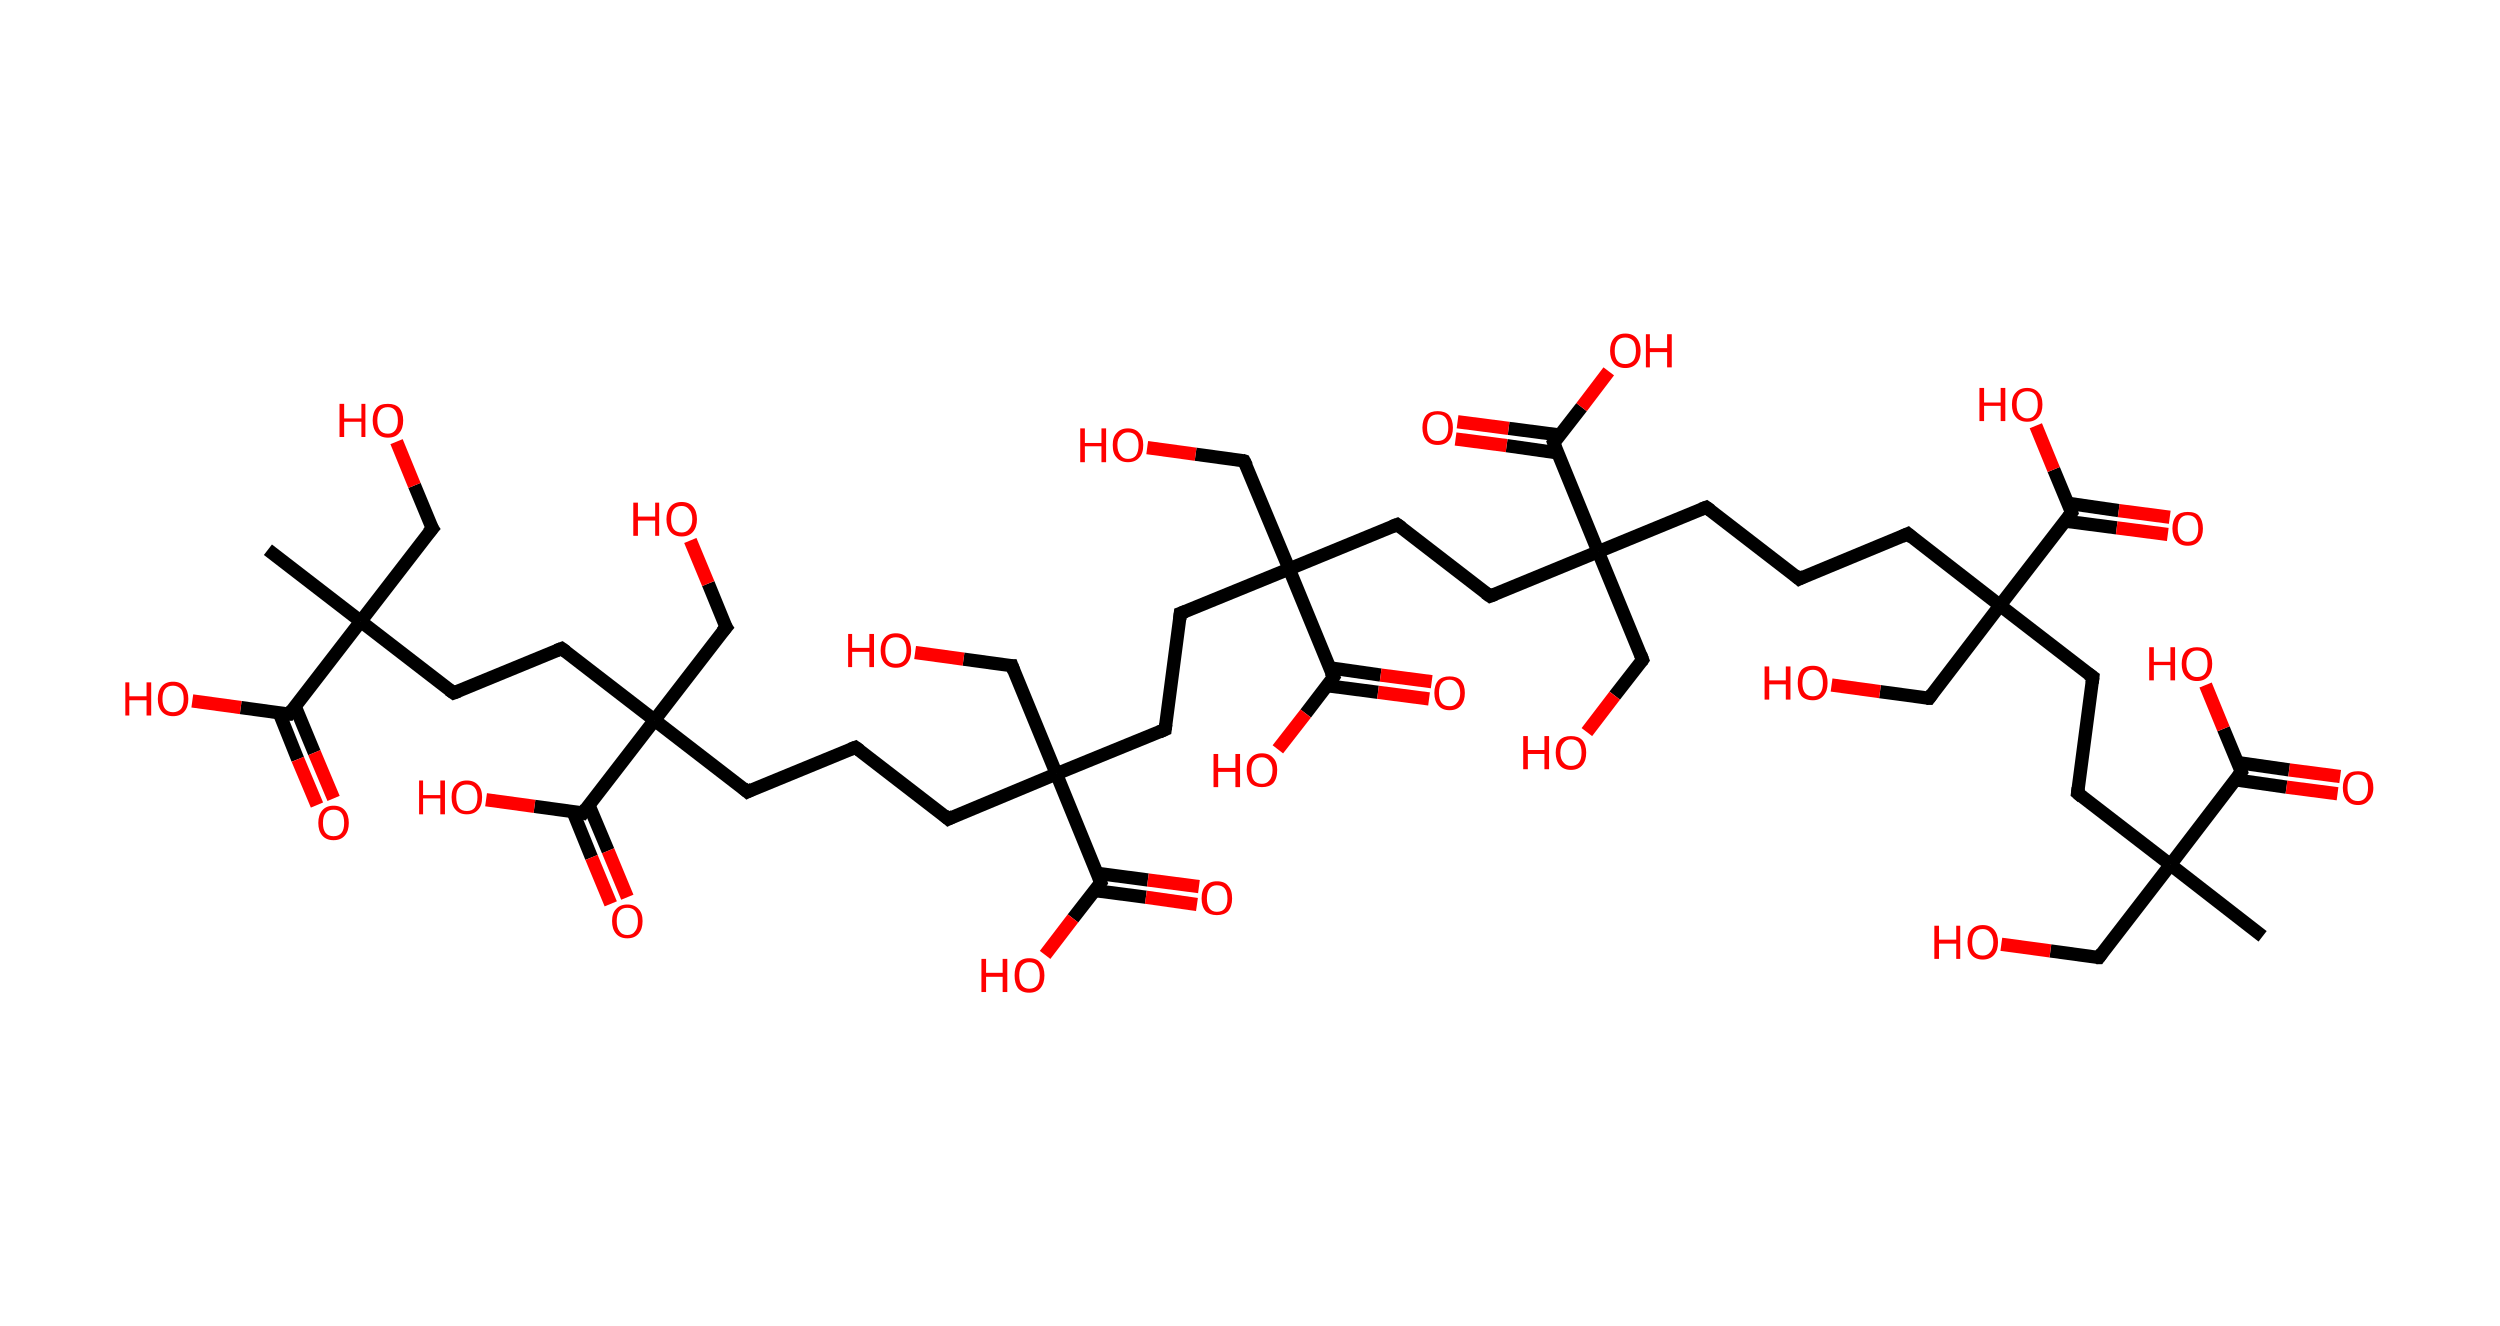 <?xml version='1.0' encoding='ASCII' standalone='yes'?>
<svg xmlns="http://www.w3.org/2000/svg" xmlns:rdkit="http://www.rdkit.org/xml" xmlns:xlink="http://www.w3.org/1999/xlink" version="1.1" baseProfile="full" xml:space="preserve" width="377px" height="200px" viewBox="0 0 377 200">
<!-- END OF HEADER -->
<rect style="opacity:1.0;fill:#FFFFFF;stroke:none" width="377.0" height="200.0" x="0.0" y="0.0"> </rect>
<path class="bond-0 atom-0 atom-1" d="M 341.2,141.2 L 327.3,130.4" style="fill:none;fill-rule:evenodd;stroke:#000000;stroke-width:2.0px;stroke-linecap:butt;stroke-linejoin:miter;stroke-opacity:1"/>
<path class="bond-1 atom-1 atom-2" d="M 327.3,130.4 L 316.5,144.4" style="fill:none;fill-rule:evenodd;stroke:#000000;stroke-width:2.0px;stroke-linecap:butt;stroke-linejoin:miter;stroke-opacity:1"/>
<path class="bond-2 atom-2 atom-3" d="M 316.5,144.4 L 309.2,143.4" style="fill:none;fill-rule:evenodd;stroke:#000000;stroke-width:2.0px;stroke-linecap:butt;stroke-linejoin:miter;stroke-opacity:1"/>
<path class="bond-2 atom-2 atom-3" d="M 309.2,143.4 L 301.8,142.4" style="fill:none;fill-rule:evenodd;stroke:#FF0000;stroke-width:2.0px;stroke-linecap:butt;stroke-linejoin:miter;stroke-opacity:1"/>
<path class="bond-3 atom-1 atom-4" d="M 327.3,130.4 L 313.3,119.6" style="fill:none;fill-rule:evenodd;stroke:#000000;stroke-width:2.0px;stroke-linecap:butt;stroke-linejoin:miter;stroke-opacity:1"/>
<path class="bond-4 atom-4 atom-5" d="M 313.3,119.6 L 315.6,102.1" style="fill:none;fill-rule:evenodd;stroke:#000000;stroke-width:2.0px;stroke-linecap:butt;stroke-linejoin:miter;stroke-opacity:1"/>
<path class="bond-5 atom-5 atom-6" d="M 315.6,102.1 L 301.6,91.3" style="fill:none;fill-rule:evenodd;stroke:#000000;stroke-width:2.0px;stroke-linecap:butt;stroke-linejoin:miter;stroke-opacity:1"/>
<path class="bond-6 atom-6 atom-7" d="M 301.6,91.3 L 290.9,105.3" style="fill:none;fill-rule:evenodd;stroke:#000000;stroke-width:2.0px;stroke-linecap:butt;stroke-linejoin:miter;stroke-opacity:1"/>
<path class="bond-7 atom-7 atom-8" d="M 290.9,105.3 L 283.5,104.3" style="fill:none;fill-rule:evenodd;stroke:#000000;stroke-width:2.0px;stroke-linecap:butt;stroke-linejoin:miter;stroke-opacity:1"/>
<path class="bond-7 atom-7 atom-8" d="M 283.5,104.3 L 276.2,103.3" style="fill:none;fill-rule:evenodd;stroke:#FF0000;stroke-width:2.0px;stroke-linecap:butt;stroke-linejoin:miter;stroke-opacity:1"/>
<path class="bond-8 atom-6 atom-9" d="M 301.6,91.3 L 287.7,80.5" style="fill:none;fill-rule:evenodd;stroke:#000000;stroke-width:2.0px;stroke-linecap:butt;stroke-linejoin:miter;stroke-opacity:1"/>
<path class="bond-9 atom-9 atom-10" d="M 287.7,80.5 L 271.3,87.3" style="fill:none;fill-rule:evenodd;stroke:#000000;stroke-width:2.0px;stroke-linecap:butt;stroke-linejoin:miter;stroke-opacity:1"/>
<path class="bond-10 atom-10 atom-11" d="M 271.3,87.3 L 257.3,76.5" style="fill:none;fill-rule:evenodd;stroke:#000000;stroke-width:2.0px;stroke-linecap:butt;stroke-linejoin:miter;stroke-opacity:1"/>
<path class="bond-11 atom-11 atom-12" d="M 257.3,76.5 L 241.0,83.2" style="fill:none;fill-rule:evenodd;stroke:#000000;stroke-width:2.0px;stroke-linecap:butt;stroke-linejoin:miter;stroke-opacity:1"/>
<path class="bond-12 atom-12 atom-13" d="M 241.0,83.2 L 247.7,99.5" style="fill:none;fill-rule:evenodd;stroke:#000000;stroke-width:2.0px;stroke-linecap:butt;stroke-linejoin:miter;stroke-opacity:1"/>
<path class="bond-13 atom-13 atom-14" d="M 247.7,99.5 L 243.5,104.9" style="fill:none;fill-rule:evenodd;stroke:#000000;stroke-width:2.0px;stroke-linecap:butt;stroke-linejoin:miter;stroke-opacity:1"/>
<path class="bond-13 atom-13 atom-14" d="M 243.5,104.9 L 239.3,110.4" style="fill:none;fill-rule:evenodd;stroke:#FF0000;stroke-width:2.0px;stroke-linecap:butt;stroke-linejoin:miter;stroke-opacity:1"/>
<path class="bond-14 atom-12 atom-15" d="M 241.0,83.2 L 224.7,89.9" style="fill:none;fill-rule:evenodd;stroke:#000000;stroke-width:2.0px;stroke-linecap:butt;stroke-linejoin:miter;stroke-opacity:1"/>
<path class="bond-15 atom-15 atom-16" d="M 224.7,89.9 L 210.7,79.1" style="fill:none;fill-rule:evenodd;stroke:#000000;stroke-width:2.0px;stroke-linecap:butt;stroke-linejoin:miter;stroke-opacity:1"/>
<path class="bond-16 atom-16 atom-17" d="M 210.7,79.1 L 194.4,85.8" style="fill:none;fill-rule:evenodd;stroke:#000000;stroke-width:2.0px;stroke-linecap:butt;stroke-linejoin:miter;stroke-opacity:1"/>
<path class="bond-17 atom-17 atom-18" d="M 194.4,85.8 L 187.6,69.5" style="fill:none;fill-rule:evenodd;stroke:#000000;stroke-width:2.0px;stroke-linecap:butt;stroke-linejoin:miter;stroke-opacity:1"/>
<path class="bond-18 atom-18 atom-19" d="M 187.6,69.5 L 180.3,68.5" style="fill:none;fill-rule:evenodd;stroke:#000000;stroke-width:2.0px;stroke-linecap:butt;stroke-linejoin:miter;stroke-opacity:1"/>
<path class="bond-18 atom-18 atom-19" d="M 180.3,68.5 L 173.0,67.5" style="fill:none;fill-rule:evenodd;stroke:#FF0000;stroke-width:2.0px;stroke-linecap:butt;stroke-linejoin:miter;stroke-opacity:1"/>
<path class="bond-19 atom-17 atom-20" d="M 194.4,85.8 L 178.0,92.5" style="fill:none;fill-rule:evenodd;stroke:#000000;stroke-width:2.0px;stroke-linecap:butt;stroke-linejoin:miter;stroke-opacity:1"/>
<path class="bond-20 atom-20 atom-21" d="M 178.0,92.5 L 175.7,110.0" style="fill:none;fill-rule:evenodd;stroke:#000000;stroke-width:2.0px;stroke-linecap:butt;stroke-linejoin:miter;stroke-opacity:1"/>
<path class="bond-21 atom-21 atom-22" d="M 175.7,110.0 L 159.3,116.7" style="fill:none;fill-rule:evenodd;stroke:#000000;stroke-width:2.0px;stroke-linecap:butt;stroke-linejoin:miter;stroke-opacity:1"/>
<path class="bond-22 atom-22 atom-23" d="M 159.3,116.7 L 152.6,100.4" style="fill:none;fill-rule:evenodd;stroke:#000000;stroke-width:2.0px;stroke-linecap:butt;stroke-linejoin:miter;stroke-opacity:1"/>
<path class="bond-23 atom-23 atom-24" d="M 152.6,100.4 L 145.3,99.4" style="fill:none;fill-rule:evenodd;stroke:#000000;stroke-width:2.0px;stroke-linecap:butt;stroke-linejoin:miter;stroke-opacity:1"/>
<path class="bond-23 atom-23 atom-24" d="M 145.3,99.4 L 138.0,98.4" style="fill:none;fill-rule:evenodd;stroke:#FF0000;stroke-width:2.0px;stroke-linecap:butt;stroke-linejoin:miter;stroke-opacity:1"/>
<path class="bond-24 atom-22 atom-25" d="M 159.3,116.7 L 143.0,123.5" style="fill:none;fill-rule:evenodd;stroke:#000000;stroke-width:2.0px;stroke-linecap:butt;stroke-linejoin:miter;stroke-opacity:1"/>
<path class="bond-25 atom-25 atom-26" d="M 143.0,123.5 L 129.0,112.7" style="fill:none;fill-rule:evenodd;stroke:#000000;stroke-width:2.0px;stroke-linecap:butt;stroke-linejoin:miter;stroke-opacity:1"/>
<path class="bond-26 atom-26 atom-27" d="M 129.0,112.7 L 112.7,119.4" style="fill:none;fill-rule:evenodd;stroke:#000000;stroke-width:2.0px;stroke-linecap:butt;stroke-linejoin:miter;stroke-opacity:1"/>
<path class="bond-27 atom-27 atom-28" d="M 112.7,119.4 L 98.7,108.6" style="fill:none;fill-rule:evenodd;stroke:#000000;stroke-width:2.0px;stroke-linecap:butt;stroke-linejoin:miter;stroke-opacity:1"/>
<path class="bond-28 atom-28 atom-29" d="M 98.7,108.6 L 109.5,94.6" style="fill:none;fill-rule:evenodd;stroke:#000000;stroke-width:2.0px;stroke-linecap:butt;stroke-linejoin:miter;stroke-opacity:1"/>
<path class="bond-29 atom-29 atom-30" d="M 109.5,94.6 L 106.8,88.0" style="fill:none;fill-rule:evenodd;stroke:#000000;stroke-width:2.0px;stroke-linecap:butt;stroke-linejoin:miter;stroke-opacity:1"/>
<path class="bond-29 atom-29 atom-30" d="M 106.8,88.0 L 104.1,81.5" style="fill:none;fill-rule:evenodd;stroke:#FF0000;stroke-width:2.0px;stroke-linecap:butt;stroke-linejoin:miter;stroke-opacity:1"/>
<path class="bond-30 atom-28 atom-31" d="M 98.7,108.6 L 84.7,97.8" style="fill:none;fill-rule:evenodd;stroke:#000000;stroke-width:2.0px;stroke-linecap:butt;stroke-linejoin:miter;stroke-opacity:1"/>
<path class="bond-31 atom-31 atom-32" d="M 84.7,97.8 L 68.4,104.5" style="fill:none;fill-rule:evenodd;stroke:#000000;stroke-width:2.0px;stroke-linecap:butt;stroke-linejoin:miter;stroke-opacity:1"/>
<path class="bond-32 atom-32 atom-33" d="M 68.4,104.5 L 54.4,93.7" style="fill:none;fill-rule:evenodd;stroke:#000000;stroke-width:2.0px;stroke-linecap:butt;stroke-linejoin:miter;stroke-opacity:1"/>
<path class="bond-33 atom-33 atom-34" d="M 54.4,93.7 L 40.4,82.9" style="fill:none;fill-rule:evenodd;stroke:#000000;stroke-width:2.0px;stroke-linecap:butt;stroke-linejoin:miter;stroke-opacity:1"/>
<path class="bond-34 atom-33 atom-35" d="M 54.4,93.7 L 65.2,79.7" style="fill:none;fill-rule:evenodd;stroke:#000000;stroke-width:2.0px;stroke-linecap:butt;stroke-linejoin:miter;stroke-opacity:1"/>
<path class="bond-35 atom-35 atom-36" d="M 65.2,79.7 L 62.5,73.2" style="fill:none;fill-rule:evenodd;stroke:#000000;stroke-width:2.0px;stroke-linecap:butt;stroke-linejoin:miter;stroke-opacity:1"/>
<path class="bond-35 atom-35 atom-36" d="M 62.5,73.2 L 59.8,66.6" style="fill:none;fill-rule:evenodd;stroke:#FF0000;stroke-width:2.0px;stroke-linecap:butt;stroke-linejoin:miter;stroke-opacity:1"/>
<path class="bond-36 atom-33 atom-37" d="M 54.4,93.7 L 43.6,107.7" style="fill:none;fill-rule:evenodd;stroke:#000000;stroke-width:2.0px;stroke-linecap:butt;stroke-linejoin:miter;stroke-opacity:1"/>
<path class="bond-37 atom-37 atom-38" d="M 42.1,107.5 L 44.9,114.5" style="fill:none;fill-rule:evenodd;stroke:#000000;stroke-width:2.0px;stroke-linecap:butt;stroke-linejoin:miter;stroke-opacity:1"/>
<path class="bond-37 atom-37 atom-38" d="M 44.9,114.5 L 47.8,121.4" style="fill:none;fill-rule:evenodd;stroke:#FF0000;stroke-width:2.0px;stroke-linecap:butt;stroke-linejoin:miter;stroke-opacity:1"/>
<path class="bond-37 atom-37 atom-38" d="M 44.5,106.5 L 47.4,113.5" style="fill:none;fill-rule:evenodd;stroke:#000000;stroke-width:2.0px;stroke-linecap:butt;stroke-linejoin:miter;stroke-opacity:1"/>
<path class="bond-37 atom-37 atom-38" d="M 47.4,113.5 L 50.3,120.4" style="fill:none;fill-rule:evenodd;stroke:#FF0000;stroke-width:2.0px;stroke-linecap:butt;stroke-linejoin:miter;stroke-opacity:1"/>
<path class="bond-38 atom-37 atom-39" d="M 43.6,107.7 L 36.3,106.7" style="fill:none;fill-rule:evenodd;stroke:#000000;stroke-width:2.0px;stroke-linecap:butt;stroke-linejoin:miter;stroke-opacity:1"/>
<path class="bond-38 atom-37 atom-39" d="M 36.3,106.7 L 29.0,105.7" style="fill:none;fill-rule:evenodd;stroke:#FF0000;stroke-width:2.0px;stroke-linecap:butt;stroke-linejoin:miter;stroke-opacity:1"/>
<path class="bond-39 atom-28 atom-40" d="M 98.7,108.6 L 87.9,122.6" style="fill:none;fill-rule:evenodd;stroke:#000000;stroke-width:2.0px;stroke-linecap:butt;stroke-linejoin:miter;stroke-opacity:1"/>
<path class="bond-40 atom-40 atom-41" d="M 86.4,122.4 L 89.2,129.3" style="fill:none;fill-rule:evenodd;stroke:#000000;stroke-width:2.0px;stroke-linecap:butt;stroke-linejoin:miter;stroke-opacity:1"/>
<path class="bond-40 atom-40 atom-41" d="M 89.2,129.3 L 92.1,136.3" style="fill:none;fill-rule:evenodd;stroke:#FF0000;stroke-width:2.0px;stroke-linecap:butt;stroke-linejoin:miter;stroke-opacity:1"/>
<path class="bond-40 atom-40 atom-41" d="M 88.8,121.4 L 91.7,128.3" style="fill:none;fill-rule:evenodd;stroke:#000000;stroke-width:2.0px;stroke-linecap:butt;stroke-linejoin:miter;stroke-opacity:1"/>
<path class="bond-40 atom-40 atom-41" d="M 91.7,128.3 L 94.6,135.3" style="fill:none;fill-rule:evenodd;stroke:#FF0000;stroke-width:2.0px;stroke-linecap:butt;stroke-linejoin:miter;stroke-opacity:1"/>
<path class="bond-41 atom-40 atom-42" d="M 87.9,122.6 L 80.6,121.6" style="fill:none;fill-rule:evenodd;stroke:#000000;stroke-width:2.0px;stroke-linecap:butt;stroke-linejoin:miter;stroke-opacity:1"/>
<path class="bond-41 atom-40 atom-42" d="M 80.6,121.6 L 73.3,120.6" style="fill:none;fill-rule:evenodd;stroke:#FF0000;stroke-width:2.0px;stroke-linecap:butt;stroke-linejoin:miter;stroke-opacity:1"/>
<path class="bond-42 atom-22 atom-43" d="M 159.3,116.7 L 166.0,133.1" style="fill:none;fill-rule:evenodd;stroke:#000000;stroke-width:2.0px;stroke-linecap:butt;stroke-linejoin:miter;stroke-opacity:1"/>
<path class="bond-43 atom-43 atom-44" d="M 165.1,134.3 L 172.8,135.3" style="fill:none;fill-rule:evenodd;stroke:#000000;stroke-width:2.0px;stroke-linecap:butt;stroke-linejoin:miter;stroke-opacity:1"/>
<path class="bond-43 atom-43 atom-44" d="M 172.8,135.3 L 180.5,136.4" style="fill:none;fill-rule:evenodd;stroke:#FF0000;stroke-width:2.0px;stroke-linecap:butt;stroke-linejoin:miter;stroke-opacity:1"/>
<path class="bond-43 atom-43 atom-44" d="M 165.5,131.7 L 173.1,132.7" style="fill:none;fill-rule:evenodd;stroke:#000000;stroke-width:2.0px;stroke-linecap:butt;stroke-linejoin:miter;stroke-opacity:1"/>
<path class="bond-43 atom-43 atom-44" d="M 173.1,132.7 L 180.8,133.7" style="fill:none;fill-rule:evenodd;stroke:#FF0000;stroke-width:2.0px;stroke-linecap:butt;stroke-linejoin:miter;stroke-opacity:1"/>
<path class="bond-44 atom-43 atom-45" d="M 166.0,133.1 L 161.8,138.5" style="fill:none;fill-rule:evenodd;stroke:#000000;stroke-width:2.0px;stroke-linecap:butt;stroke-linejoin:miter;stroke-opacity:1"/>
<path class="bond-44 atom-43 atom-45" d="M 161.8,138.5 L 157.6,144.0" style="fill:none;fill-rule:evenodd;stroke:#FF0000;stroke-width:2.0px;stroke-linecap:butt;stroke-linejoin:miter;stroke-opacity:1"/>
<path class="bond-45 atom-17 atom-46" d="M 194.4,85.8 L 201.1,102.1" style="fill:none;fill-rule:evenodd;stroke:#000000;stroke-width:2.0px;stroke-linecap:butt;stroke-linejoin:miter;stroke-opacity:1"/>
<path class="bond-46 atom-46 atom-47" d="M 200.1,103.4 L 207.8,104.4" style="fill:none;fill-rule:evenodd;stroke:#000000;stroke-width:2.0px;stroke-linecap:butt;stroke-linejoin:miter;stroke-opacity:1"/>
<path class="bond-46 atom-46 atom-47" d="M 207.8,104.4 L 215.5,105.4" style="fill:none;fill-rule:evenodd;stroke:#FF0000;stroke-width:2.0px;stroke-linecap:butt;stroke-linejoin:miter;stroke-opacity:1"/>
<path class="bond-46 atom-46 atom-47" d="M 200.5,100.7 L 208.2,101.8" style="fill:none;fill-rule:evenodd;stroke:#000000;stroke-width:2.0px;stroke-linecap:butt;stroke-linejoin:miter;stroke-opacity:1"/>
<path class="bond-46 atom-46 atom-47" d="M 208.2,101.8 L 215.9,102.8" style="fill:none;fill-rule:evenodd;stroke:#FF0000;stroke-width:2.0px;stroke-linecap:butt;stroke-linejoin:miter;stroke-opacity:1"/>
<path class="bond-47 atom-46 atom-48" d="M 201.1,102.1 L 196.9,107.6" style="fill:none;fill-rule:evenodd;stroke:#000000;stroke-width:2.0px;stroke-linecap:butt;stroke-linejoin:miter;stroke-opacity:1"/>
<path class="bond-47 atom-46 atom-48" d="M 196.9,107.6 L 192.7,113.0" style="fill:none;fill-rule:evenodd;stroke:#FF0000;stroke-width:2.0px;stroke-linecap:butt;stroke-linejoin:miter;stroke-opacity:1"/>
<path class="bond-48 atom-12 atom-49" d="M 241.0,83.2 L 234.3,66.8" style="fill:none;fill-rule:evenodd;stroke:#000000;stroke-width:2.0px;stroke-linecap:butt;stroke-linejoin:miter;stroke-opacity:1"/>
<path class="bond-49 atom-49 atom-50" d="M 235.2,65.6 L 227.5,64.6" style="fill:none;fill-rule:evenodd;stroke:#000000;stroke-width:2.0px;stroke-linecap:butt;stroke-linejoin:miter;stroke-opacity:1"/>
<path class="bond-49 atom-49 atom-50" d="M 227.5,64.6 L 219.8,63.6" style="fill:none;fill-rule:evenodd;stroke:#FF0000;stroke-width:2.0px;stroke-linecap:butt;stroke-linejoin:miter;stroke-opacity:1"/>
<path class="bond-49 atom-49 atom-50" d="M 234.9,68.3 L 227.2,67.2" style="fill:none;fill-rule:evenodd;stroke:#000000;stroke-width:2.0px;stroke-linecap:butt;stroke-linejoin:miter;stroke-opacity:1"/>
<path class="bond-49 atom-49 atom-50" d="M 227.2,67.2 L 219.5,66.2" style="fill:none;fill-rule:evenodd;stroke:#FF0000;stroke-width:2.0px;stroke-linecap:butt;stroke-linejoin:miter;stroke-opacity:1"/>
<path class="bond-50 atom-49 atom-51" d="M 234.3,66.8 L 238.5,61.4" style="fill:none;fill-rule:evenodd;stroke:#000000;stroke-width:2.0px;stroke-linecap:butt;stroke-linejoin:miter;stroke-opacity:1"/>
<path class="bond-50 atom-49 atom-51" d="M 238.5,61.4 L 242.6,56.0" style="fill:none;fill-rule:evenodd;stroke:#FF0000;stroke-width:2.0px;stroke-linecap:butt;stroke-linejoin:miter;stroke-opacity:1"/>
<path class="bond-51 atom-6 atom-52" d="M 301.6,91.3 L 312.4,77.3" style="fill:none;fill-rule:evenodd;stroke:#000000;stroke-width:2.0px;stroke-linecap:butt;stroke-linejoin:miter;stroke-opacity:1"/>
<path class="bond-52 atom-52 atom-53" d="M 311.5,78.6 L 319.2,79.6" style="fill:none;fill-rule:evenodd;stroke:#000000;stroke-width:2.0px;stroke-linecap:butt;stroke-linejoin:miter;stroke-opacity:1"/>
<path class="bond-52 atom-52 atom-53" d="M 319.2,79.6 L 326.9,80.6" style="fill:none;fill-rule:evenodd;stroke:#FF0000;stroke-width:2.0px;stroke-linecap:butt;stroke-linejoin:miter;stroke-opacity:1"/>
<path class="bond-52 atom-52 atom-53" d="M 311.9,75.9 L 319.5,77.0" style="fill:none;fill-rule:evenodd;stroke:#000000;stroke-width:2.0px;stroke-linecap:butt;stroke-linejoin:miter;stroke-opacity:1"/>
<path class="bond-52 atom-52 atom-53" d="M 319.5,77.0 L 327.2,78.0" style="fill:none;fill-rule:evenodd;stroke:#FF0000;stroke-width:2.0px;stroke-linecap:butt;stroke-linejoin:miter;stroke-opacity:1"/>
<path class="bond-53 atom-52 atom-54" d="M 312.4,77.3 L 309.7,70.8" style="fill:none;fill-rule:evenodd;stroke:#000000;stroke-width:2.0px;stroke-linecap:butt;stroke-linejoin:miter;stroke-opacity:1"/>
<path class="bond-53 atom-52 atom-54" d="M 309.7,70.8 L 307.0,64.2" style="fill:none;fill-rule:evenodd;stroke:#FF0000;stroke-width:2.0px;stroke-linecap:butt;stroke-linejoin:miter;stroke-opacity:1"/>
<path class="bond-54 atom-1 atom-55" d="M 327.3,130.4 L 338.0,116.4" style="fill:none;fill-rule:evenodd;stroke:#000000;stroke-width:2.0px;stroke-linecap:butt;stroke-linejoin:miter;stroke-opacity:1"/>
<path class="bond-55 atom-55 atom-56" d="M 337.1,117.6 L 344.8,118.7" style="fill:none;fill-rule:evenodd;stroke:#000000;stroke-width:2.0px;stroke-linecap:butt;stroke-linejoin:miter;stroke-opacity:1"/>
<path class="bond-55 atom-55 atom-56" d="M 344.8,118.7 L 352.5,119.7" style="fill:none;fill-rule:evenodd;stroke:#FF0000;stroke-width:2.0px;stroke-linecap:butt;stroke-linejoin:miter;stroke-opacity:1"/>
<path class="bond-55 atom-55 atom-56" d="M 337.5,115.0 L 345.2,116.1" style="fill:none;fill-rule:evenodd;stroke:#000000;stroke-width:2.0px;stroke-linecap:butt;stroke-linejoin:miter;stroke-opacity:1"/>
<path class="bond-55 atom-55 atom-56" d="M 345.2,116.1 L 352.9,117.1" style="fill:none;fill-rule:evenodd;stroke:#FF0000;stroke-width:2.0px;stroke-linecap:butt;stroke-linejoin:miter;stroke-opacity:1"/>
<path class="bond-56 atom-55 atom-57" d="M 338.0,116.4 L 335.3,109.9" style="fill:none;fill-rule:evenodd;stroke:#000000;stroke-width:2.0px;stroke-linecap:butt;stroke-linejoin:miter;stroke-opacity:1"/>
<path class="bond-56 atom-55 atom-57" d="M 335.3,109.9 L 332.6,103.3" style="fill:none;fill-rule:evenodd;stroke:#FF0000;stroke-width:2.0px;stroke-linecap:butt;stroke-linejoin:miter;stroke-opacity:1"/>
<path d="M 317.0,143.7 L 316.5,144.4 L 316.1,144.4" style="fill:none;stroke:#000000;stroke-width:2.0px;stroke-linecap:butt;stroke-linejoin:miter;stroke-opacity:1;"/>
<path d="M 314.0,120.2 L 313.3,119.6 L 313.4,118.8" style="fill:none;stroke:#000000;stroke-width:2.0px;stroke-linecap:butt;stroke-linejoin:miter;stroke-opacity:1;"/>
<path d="M 315.5,103.0 L 315.6,102.1 L 314.9,101.6" style="fill:none;stroke:#000000;stroke-width:2.0px;stroke-linecap:butt;stroke-linejoin:miter;stroke-opacity:1;"/>
<path d="M 291.4,104.6 L 290.9,105.3 L 290.5,105.3" style="fill:none;stroke:#000000;stroke-width:2.0px;stroke-linecap:butt;stroke-linejoin:miter;stroke-opacity:1;"/>
<path d="M 288.4,81.1 L 287.7,80.5 L 286.8,80.9" style="fill:none;stroke:#000000;stroke-width:2.0px;stroke-linecap:butt;stroke-linejoin:miter;stroke-opacity:1;"/>
<path d="M 272.1,86.9 L 271.3,87.3 L 270.6,86.7" style="fill:none;stroke:#000000;stroke-width:2.0px;stroke-linecap:butt;stroke-linejoin:miter;stroke-opacity:1;"/>
<path d="M 258.0,77.0 L 257.3,76.5 L 256.5,76.8" style="fill:none;stroke:#000000;stroke-width:2.0px;stroke-linecap:butt;stroke-linejoin:miter;stroke-opacity:1;"/>
<path d="M 247.4,98.7 L 247.7,99.5 L 247.5,99.8" style="fill:none;stroke:#000000;stroke-width:2.0px;stroke-linecap:butt;stroke-linejoin:miter;stroke-opacity:1;"/>
<path d="M 225.5,89.6 L 224.7,89.9 L 224.0,89.4" style="fill:none;stroke:#000000;stroke-width:2.0px;stroke-linecap:butt;stroke-linejoin:miter;stroke-opacity:1;"/>
<path d="M 211.4,79.6 L 210.7,79.1 L 209.9,79.4" style="fill:none;stroke:#000000;stroke-width:2.0px;stroke-linecap:butt;stroke-linejoin:miter;stroke-opacity:1;"/>
<path d="M 188.0,70.3 L 187.6,69.5 L 187.3,69.4" style="fill:none;stroke:#000000;stroke-width:2.0px;stroke-linecap:butt;stroke-linejoin:miter;stroke-opacity:1;"/>
<path d="M 178.8,92.2 L 178.0,92.5 L 177.9,93.4" style="fill:none;stroke:#000000;stroke-width:2.0px;stroke-linecap:butt;stroke-linejoin:miter;stroke-opacity:1;"/>
<path d="M 175.8,109.2 L 175.7,110.0 L 174.8,110.4" style="fill:none;stroke:#000000;stroke-width:2.0px;stroke-linecap:butt;stroke-linejoin:miter;stroke-opacity:1;"/>
<path d="M 152.9,101.2 L 152.6,100.4 L 152.2,100.4" style="fill:none;stroke:#000000;stroke-width:2.0px;stroke-linecap:butt;stroke-linejoin:miter;stroke-opacity:1;"/>
<path d="M 143.8,123.1 L 143.0,123.5 L 142.3,122.9" style="fill:none;stroke:#000000;stroke-width:2.0px;stroke-linecap:butt;stroke-linejoin:miter;stroke-opacity:1;"/>
<path d="M 129.7,113.2 L 129.0,112.7 L 128.2,113.0" style="fill:none;stroke:#000000;stroke-width:2.0px;stroke-linecap:butt;stroke-linejoin:miter;stroke-opacity:1;"/>
<path d="M 113.5,119.0 L 112.7,119.4 L 112.0,118.8" style="fill:none;stroke:#000000;stroke-width:2.0px;stroke-linecap:butt;stroke-linejoin:miter;stroke-opacity:1;"/>
<path d="M 108.9,95.3 L 109.5,94.6 L 109.3,94.3" style="fill:none;stroke:#000000;stroke-width:2.0px;stroke-linecap:butt;stroke-linejoin:miter;stroke-opacity:1;"/>
<path d="M 85.4,98.3 L 84.7,97.8 L 83.9,98.1" style="fill:none;stroke:#000000;stroke-width:2.0px;stroke-linecap:butt;stroke-linejoin:miter;stroke-opacity:1;"/>
<path d="M 69.2,104.2 L 68.4,104.5 L 67.7,104.0" style="fill:none;stroke:#000000;stroke-width:2.0px;stroke-linecap:butt;stroke-linejoin:miter;stroke-opacity:1;"/>
<path d="M 64.6,80.4 L 65.2,79.7 L 65.0,79.4" style="fill:none;stroke:#000000;stroke-width:2.0px;stroke-linecap:butt;stroke-linejoin:miter;stroke-opacity:1;"/>
<path d="M 44.1,107.0 L 43.6,107.7 L 43.2,107.7" style="fill:none;stroke:#000000;stroke-width:2.0px;stroke-linecap:butt;stroke-linejoin:miter;stroke-opacity:1;"/>
<path d="M 88.4,121.9 L 87.9,122.6 L 87.5,122.5" style="fill:none;stroke:#000000;stroke-width:2.0px;stroke-linecap:butt;stroke-linejoin:miter;stroke-opacity:1;"/>
<path d="M 165.7,132.3 L 166.0,133.1 L 165.8,133.4" style="fill:none;stroke:#000000;stroke-width:2.0px;stroke-linecap:butt;stroke-linejoin:miter;stroke-opacity:1;"/>
<path d="M 200.7,101.3 L 201.1,102.1 L 200.9,102.4" style="fill:none;stroke:#000000;stroke-width:2.0px;stroke-linecap:butt;stroke-linejoin:miter;stroke-opacity:1;"/>
<path d="M 234.6,67.7 L 234.3,66.8 L 234.5,66.6" style="fill:none;stroke:#000000;stroke-width:2.0px;stroke-linecap:butt;stroke-linejoin:miter;stroke-opacity:1;"/>
<path d="M 311.9,78.0 L 312.4,77.3 L 312.3,77.0" style="fill:none;stroke:#000000;stroke-width:2.0px;stroke-linecap:butt;stroke-linejoin:miter;stroke-opacity:1;"/>
<path d="M 337.5,117.1 L 338.0,116.4 L 337.9,116.1" style="fill:none;stroke:#000000;stroke-width:2.0px;stroke-linecap:butt;stroke-linejoin:miter;stroke-opacity:1;"/>
<path class="atom-3" d="M 291.7 139.6 L 292.4 139.6 L 292.4 141.7 L 295.0 141.7 L 295.0 139.6 L 295.6 139.6 L 295.6 144.6 L 295.0 144.6 L 295.0 142.3 L 292.4 142.3 L 292.4 144.6 L 291.7 144.6 L 291.7 139.6 " fill="#FF0000"/>
<path class="atom-3" d="M 296.7 142.1 Q 296.7 140.9, 297.3 140.2 Q 297.9 139.5, 299.0 139.5 Q 300.1 139.5, 300.7 140.2 Q 301.3 140.9, 301.3 142.1 Q 301.3 143.3, 300.7 144.0 Q 300.1 144.7, 299.0 144.7 Q 297.9 144.7, 297.3 144.0 Q 296.7 143.3, 296.7 142.1 M 299.0 144.1 Q 299.7 144.1, 300.1 143.6 Q 300.6 143.1, 300.6 142.1 Q 300.6 141.1, 300.1 140.6 Q 299.7 140.1, 299.0 140.1 Q 298.2 140.1, 297.8 140.6 Q 297.4 141.1, 297.4 142.1 Q 297.4 143.1, 297.8 143.6 Q 298.2 144.1, 299.0 144.1 " fill="#FF0000"/>
<path class="atom-8" d="M 266.1 100.5 L 266.8 100.5 L 266.8 102.6 L 269.3 102.6 L 269.3 100.5 L 270.0 100.5 L 270.0 105.5 L 269.3 105.5 L 269.3 103.2 L 266.8 103.2 L 266.8 105.5 L 266.1 105.5 L 266.1 100.5 " fill="#FF0000"/>
<path class="atom-8" d="M 271.1 103.0 Q 271.1 101.8, 271.6 101.1 Q 272.2 100.4, 273.4 100.4 Q 274.5 100.4, 275.1 101.1 Q 275.6 101.8, 275.6 103.0 Q 275.6 104.2, 275.0 104.9 Q 274.4 105.6, 273.4 105.6 Q 272.2 105.6, 271.6 104.9 Q 271.1 104.2, 271.1 103.0 M 273.4 105.0 Q 274.1 105.0, 274.5 104.5 Q 274.9 104.0, 274.9 103.0 Q 274.9 102.0, 274.5 101.5 Q 274.1 101.0, 273.4 101.0 Q 272.6 101.0, 272.2 101.5 Q 271.8 102.0, 271.8 103.0 Q 271.8 104.0, 272.2 104.5 Q 272.6 105.0, 273.4 105.0 " fill="#FF0000"/>
<path class="atom-14" d="M 229.7 111.0 L 230.4 111.0 L 230.4 113.1 L 232.9 113.1 L 232.9 111.0 L 233.6 111.0 L 233.6 116.0 L 232.9 116.0 L 232.9 113.7 L 230.4 113.7 L 230.4 116.0 L 229.7 116.0 L 229.7 111.0 " fill="#FF0000"/>
<path class="atom-14" d="M 234.6 113.5 Q 234.6 112.3, 235.2 111.6 Q 235.8 111.0, 236.9 111.0 Q 238.0 111.0, 238.6 111.6 Q 239.2 112.3, 239.2 113.5 Q 239.2 114.7, 238.6 115.4 Q 238.0 116.1, 236.9 116.1 Q 235.8 116.1, 235.2 115.4 Q 234.6 114.7, 234.6 113.5 M 236.9 115.5 Q 237.7 115.5, 238.1 115.0 Q 238.5 114.5, 238.5 113.5 Q 238.5 112.5, 238.1 112.0 Q 237.7 111.5, 236.9 111.5 Q 236.2 111.5, 235.8 112.0 Q 235.3 112.5, 235.3 113.5 Q 235.3 114.5, 235.8 115.0 Q 236.2 115.5, 236.9 115.5 " fill="#FF0000"/>
<path class="atom-19" d="M 162.9 64.6 L 163.6 64.6 L 163.6 66.8 L 166.1 66.8 L 166.1 64.6 L 166.8 64.6 L 166.8 69.7 L 166.1 69.7 L 166.1 67.3 L 163.6 67.3 L 163.6 69.7 L 162.9 69.7 L 162.9 64.6 " fill="#FF0000"/>
<path class="atom-19" d="M 167.8 67.1 Q 167.8 65.9, 168.4 65.3 Q 169.0 64.6, 170.1 64.6 Q 171.2 64.6, 171.8 65.3 Q 172.4 65.9, 172.4 67.1 Q 172.4 68.4, 171.8 69.0 Q 171.2 69.7, 170.1 69.7 Q 169.0 69.7, 168.4 69.0 Q 167.8 68.4, 167.8 67.1 M 170.1 69.2 Q 170.9 69.2, 171.3 68.7 Q 171.7 68.1, 171.7 67.1 Q 171.7 66.2, 171.3 65.7 Q 170.9 65.2, 170.1 65.2 Q 169.4 65.2, 169.0 65.7 Q 168.5 66.1, 168.5 67.1 Q 168.5 68.1, 169.0 68.7 Q 169.4 69.2, 170.1 69.2 " fill="#FF0000"/>
<path class="atom-24" d="M 127.9 95.6 L 128.5 95.6 L 128.5 97.7 L 131.1 97.7 L 131.1 95.6 L 131.8 95.6 L 131.8 100.6 L 131.1 100.6 L 131.1 98.3 L 128.5 98.3 L 128.5 100.6 L 127.9 100.6 L 127.9 95.6 " fill="#FF0000"/>
<path class="atom-24" d="M 132.8 98.1 Q 132.8 96.9, 133.4 96.2 Q 134.0 95.5, 135.1 95.5 Q 136.2 95.5, 136.8 96.2 Q 137.4 96.9, 137.4 98.1 Q 137.4 99.3, 136.8 100.0 Q 136.2 100.7, 135.1 100.7 Q 134.0 100.7, 133.4 100.0 Q 132.8 99.3, 132.8 98.1 M 135.1 100.1 Q 135.9 100.1, 136.3 99.6 Q 136.7 99.1, 136.7 98.1 Q 136.7 97.1, 136.3 96.6 Q 135.9 96.1, 135.1 96.1 Q 134.3 96.1, 133.9 96.6 Q 133.5 97.1, 133.5 98.1 Q 133.5 99.1, 133.9 99.6 Q 134.3 100.1, 135.1 100.1 " fill="#FF0000"/>
<path class="atom-30" d="M 95.5 75.8 L 96.2 75.8 L 96.2 77.9 L 98.8 77.9 L 98.8 75.8 L 99.4 75.8 L 99.4 80.8 L 98.8 80.8 L 98.8 78.5 L 96.2 78.5 L 96.2 80.8 L 95.5 80.8 L 95.5 75.8 " fill="#FF0000"/>
<path class="atom-30" d="M 100.5 78.3 Q 100.5 77.1, 101.1 76.4 Q 101.7 75.7, 102.8 75.7 Q 103.9 75.7, 104.5 76.4 Q 105.1 77.1, 105.1 78.3 Q 105.1 79.5, 104.5 80.2 Q 103.9 80.9, 102.8 80.9 Q 101.7 80.9, 101.1 80.2 Q 100.5 79.5, 100.5 78.3 M 102.8 80.3 Q 103.5 80.3, 103.9 79.8 Q 104.4 79.3, 104.4 78.3 Q 104.4 77.3, 103.9 76.8 Q 103.5 76.3, 102.8 76.3 Q 102.0 76.3, 101.6 76.8 Q 101.2 77.3, 101.2 78.3 Q 101.2 79.3, 101.6 79.8 Q 102.0 80.3, 102.8 80.3 " fill="#FF0000"/>
<path class="atom-36" d="M 51.2 60.9 L 51.9 60.9 L 51.9 63.1 L 54.5 63.1 L 54.5 60.9 L 55.1 60.9 L 55.1 65.9 L 54.5 65.9 L 54.5 63.6 L 51.9 63.6 L 51.9 65.9 L 51.2 65.9 L 51.2 60.9 " fill="#FF0000"/>
<path class="atom-36" d="M 56.2 63.4 Q 56.2 62.2, 56.8 61.5 Q 57.3 60.9, 58.5 60.9 Q 59.6 60.9, 60.2 61.5 Q 60.8 62.2, 60.8 63.4 Q 60.8 64.6, 60.2 65.3 Q 59.6 66.0, 58.5 66.0 Q 57.4 66.0, 56.8 65.3 Q 56.2 64.6, 56.2 63.4 M 58.5 65.4 Q 59.2 65.4, 59.6 64.9 Q 60.0 64.4, 60.0 63.4 Q 60.0 62.4, 59.6 61.9 Q 59.2 61.4, 58.5 61.4 Q 57.7 61.4, 57.3 61.9 Q 56.9 62.4, 56.9 63.4 Q 56.9 64.4, 57.3 64.9 Q 57.7 65.4, 58.5 65.4 " fill="#FF0000"/>
<path class="atom-38" d="M 48.0 124.1 Q 48.0 122.9, 48.6 122.2 Q 49.2 121.5, 50.3 121.5 Q 51.4 121.5, 52.0 122.2 Q 52.6 122.9, 52.6 124.1 Q 52.6 125.3, 52.0 126.0 Q 51.4 126.7, 50.3 126.7 Q 49.2 126.7, 48.6 126.0 Q 48.0 125.3, 48.0 124.1 M 50.3 126.1 Q 51.1 126.1, 51.5 125.6 Q 51.9 125.1, 51.9 124.1 Q 51.9 123.1, 51.5 122.6 Q 51.1 122.1, 50.3 122.1 Q 49.5 122.1, 49.1 122.6 Q 48.7 123.1, 48.7 124.1 Q 48.7 125.1, 49.1 125.6 Q 49.5 126.1, 50.3 126.1 " fill="#FF0000"/>
<path class="atom-39" d="M 18.9 102.9 L 19.5 102.9 L 19.5 105.0 L 22.1 105.0 L 22.1 102.9 L 22.8 102.9 L 22.8 107.9 L 22.1 107.9 L 22.1 105.6 L 19.5 105.6 L 19.5 107.9 L 18.9 107.9 L 18.9 102.9 " fill="#FF0000"/>
<path class="atom-39" d="M 23.8 105.4 Q 23.8 104.2, 24.4 103.5 Q 25.0 102.8, 26.1 102.8 Q 27.2 102.8, 27.8 103.5 Q 28.4 104.2, 28.4 105.4 Q 28.4 106.6, 27.8 107.3 Q 27.2 108.0, 26.1 108.0 Q 25.0 108.0, 24.4 107.3 Q 23.8 106.6, 23.8 105.4 M 26.1 107.4 Q 26.8 107.4, 27.3 106.9 Q 27.7 106.4, 27.7 105.4 Q 27.7 104.4, 27.3 103.9 Q 26.8 103.4, 26.1 103.4 Q 25.3 103.4, 24.9 103.9 Q 24.5 104.4, 24.5 105.4 Q 24.5 106.4, 24.9 106.9 Q 25.3 107.4, 26.1 107.4 " fill="#FF0000"/>
<path class="atom-41" d="M 92.3 138.9 Q 92.3 137.7, 92.9 137.1 Q 93.5 136.4, 94.6 136.4 Q 95.7 136.4, 96.3 137.1 Q 96.9 137.7, 96.9 138.9 Q 96.9 140.1, 96.3 140.8 Q 95.7 141.5, 94.6 141.5 Q 93.5 141.5, 92.9 140.8 Q 92.3 140.1, 92.3 138.9 M 94.6 141.0 Q 95.4 141.0, 95.8 140.4 Q 96.2 139.9, 96.2 138.9 Q 96.2 137.9, 95.8 137.4 Q 95.4 136.9, 94.6 136.9 Q 93.8 136.9, 93.4 137.4 Q 93.0 137.9, 93.0 138.9 Q 93.0 139.9, 93.4 140.4 Q 93.8 141.0, 94.6 141.0 " fill="#FF0000"/>
<path class="atom-42" d="M 63.2 117.7 L 63.8 117.7 L 63.8 119.9 L 66.4 119.9 L 66.4 117.7 L 67.1 117.7 L 67.1 122.8 L 66.4 122.8 L 66.4 120.4 L 63.8 120.4 L 63.8 122.8 L 63.2 122.8 L 63.2 117.7 " fill="#FF0000"/>
<path class="atom-42" d="M 68.1 120.2 Q 68.1 119.0, 68.7 118.4 Q 69.3 117.7, 70.4 117.7 Q 71.5 117.7, 72.1 118.4 Q 72.7 119.0, 72.7 120.2 Q 72.7 121.5, 72.1 122.1 Q 71.5 122.8, 70.4 122.8 Q 69.3 122.8, 68.7 122.1 Q 68.1 121.5, 68.1 120.2 M 70.4 122.3 Q 71.2 122.3, 71.6 121.8 Q 72.0 121.2, 72.0 120.2 Q 72.0 119.3, 71.6 118.8 Q 71.2 118.3, 70.4 118.3 Q 69.6 118.3, 69.2 118.8 Q 68.8 119.2, 68.8 120.2 Q 68.8 121.2, 69.2 121.8 Q 69.6 122.3, 70.4 122.3 " fill="#FF0000"/>
<path class="atom-44" d="M 181.2 135.5 Q 181.2 134.2, 181.8 133.6 Q 182.4 132.9, 183.5 132.9 Q 184.7 132.9, 185.2 133.6 Q 185.8 134.2, 185.8 135.5 Q 185.8 136.7, 185.2 137.4 Q 184.6 138.0, 183.5 138.0 Q 182.4 138.0, 181.8 137.4 Q 181.2 136.7, 181.2 135.5 M 183.5 137.5 Q 184.3 137.5, 184.7 137.0 Q 185.1 136.5, 185.1 135.5 Q 185.1 134.5, 184.7 134.0 Q 184.3 133.5, 183.5 133.5 Q 182.8 133.5, 182.4 134.0 Q 182.0 134.5, 182.0 135.5 Q 182.0 136.5, 182.4 137.0 Q 182.8 137.5, 183.5 137.5 " fill="#FF0000"/>
<path class="atom-45" d="M 148.0 144.6 L 148.7 144.6 L 148.7 146.7 L 151.2 146.7 L 151.2 144.6 L 151.9 144.6 L 151.9 149.6 L 151.2 149.6 L 151.2 147.3 L 148.7 147.3 L 148.7 149.6 L 148.0 149.6 L 148.0 144.6 " fill="#FF0000"/>
<path class="atom-45" d="M 153.0 147.1 Q 153.0 145.9, 153.5 145.2 Q 154.1 144.5, 155.2 144.5 Q 156.4 144.5, 156.9 145.2 Q 157.5 145.9, 157.5 147.1 Q 157.5 148.3, 156.9 149.0 Q 156.3 149.7, 155.2 149.7 Q 154.1 149.7, 153.5 149.0 Q 153.0 148.3, 153.0 147.1 M 155.2 149.1 Q 156.0 149.1, 156.4 148.6 Q 156.8 148.1, 156.8 147.1 Q 156.8 146.1, 156.4 145.6 Q 156.0 145.1, 155.2 145.1 Q 154.5 145.1, 154.1 145.6 Q 153.7 146.1, 153.7 147.1 Q 153.7 148.1, 154.1 148.6 Q 154.5 149.1, 155.2 149.1 " fill="#FF0000"/>
<path class="atom-47" d="M 216.3 104.5 Q 216.3 103.3, 216.9 102.6 Q 217.5 102.0, 218.6 102.0 Q 219.7 102.0, 220.3 102.6 Q 220.9 103.3, 220.9 104.5 Q 220.9 105.7, 220.3 106.4 Q 219.7 107.1, 218.6 107.1 Q 217.5 107.1, 216.9 106.4 Q 216.3 105.7, 216.3 104.5 M 218.6 106.5 Q 219.3 106.5, 219.7 106.0 Q 220.2 105.5, 220.2 104.5 Q 220.2 103.5, 219.7 103.0 Q 219.3 102.5, 218.6 102.5 Q 217.8 102.5, 217.4 103.0 Q 217.0 103.5, 217.0 104.5 Q 217.0 105.5, 217.4 106.0 Q 217.8 106.5, 218.6 106.5 " fill="#FF0000"/>
<path class="atom-48" d="M 183.0 113.7 L 183.7 113.7 L 183.7 115.8 L 186.3 115.8 L 186.3 113.7 L 187.0 113.7 L 187.0 118.7 L 186.3 118.7 L 186.3 116.4 L 183.7 116.4 L 183.7 118.7 L 183.0 118.7 L 183.0 113.7 " fill="#FF0000"/>
<path class="atom-48" d="M 188.0 116.1 Q 188.0 114.9, 188.6 114.3 Q 189.2 113.6, 190.3 113.6 Q 191.4 113.6, 192.0 114.3 Q 192.6 114.9, 192.6 116.1 Q 192.6 117.4, 192.0 118.1 Q 191.4 118.7, 190.3 118.7 Q 189.2 118.7, 188.6 118.1 Q 188.0 117.4, 188.0 116.1 M 190.3 118.2 Q 191.0 118.2, 191.4 117.7 Q 191.9 117.2, 191.9 116.1 Q 191.9 115.2, 191.4 114.7 Q 191.0 114.2, 190.3 114.2 Q 189.5 114.2, 189.1 114.7 Q 188.7 115.2, 188.7 116.1 Q 188.7 117.2, 189.1 117.7 Q 189.5 118.2, 190.3 118.2 " fill="#FF0000"/>
<path class="atom-50" d="M 214.5 64.5 Q 214.5 63.3, 215.1 62.6 Q 215.7 62.0, 216.8 62.0 Q 217.9 62.0, 218.5 62.6 Q 219.1 63.3, 219.1 64.5 Q 219.1 65.7, 218.5 66.4 Q 217.9 67.1, 216.8 67.1 Q 215.7 67.1, 215.1 66.4 Q 214.5 65.7, 214.5 64.5 M 216.8 66.5 Q 217.6 66.5, 218.0 66.0 Q 218.4 65.5, 218.4 64.5 Q 218.4 63.5, 218.0 63.0 Q 217.6 62.5, 216.8 62.5 Q 216.0 62.5, 215.6 63.0 Q 215.2 63.5, 215.2 64.5 Q 215.2 65.5, 215.6 66.0 Q 216.0 66.5, 216.8 66.5 " fill="#FF0000"/>
<path class="atom-51" d="M 242.8 52.9 Q 242.8 51.7, 243.4 51.0 Q 244.0 50.3, 245.1 50.3 Q 246.2 50.3, 246.8 51.0 Q 247.4 51.7, 247.4 52.9 Q 247.4 54.1, 246.8 54.8 Q 246.2 55.5, 245.1 55.5 Q 244.0 55.5, 243.4 54.8 Q 242.8 54.1, 242.8 52.9 M 245.1 54.9 Q 245.8 54.9, 246.3 54.4 Q 246.7 53.9, 246.7 52.9 Q 246.7 51.9, 246.3 51.4 Q 245.8 50.9, 245.1 50.9 Q 244.3 50.9, 243.9 51.4 Q 243.5 51.9, 243.5 52.9 Q 243.5 53.9, 243.9 54.4 Q 244.3 54.9, 245.1 54.9 " fill="#FF0000"/>
<path class="atom-51" d="M 248.2 50.4 L 248.8 50.4 L 248.8 52.5 L 251.4 52.5 L 251.4 50.4 L 252.1 50.4 L 252.1 55.4 L 251.4 55.4 L 251.4 53.1 L 248.8 53.1 L 248.8 55.4 L 248.2 55.4 L 248.2 50.4 " fill="#FF0000"/>
<path class="atom-53" d="M 327.6 79.7 Q 327.6 78.5, 328.2 77.8 Q 328.8 77.2, 329.9 77.2 Q 331.1 77.2, 331.6 77.8 Q 332.2 78.5, 332.2 79.7 Q 332.2 80.9, 331.6 81.6 Q 331.0 82.3, 329.9 82.3 Q 328.8 82.3, 328.2 81.6 Q 327.6 80.9, 327.6 79.7 M 329.9 81.7 Q 330.7 81.7, 331.1 81.2 Q 331.5 80.7, 331.5 79.7 Q 331.5 78.7, 331.1 78.2 Q 330.7 77.7, 329.9 77.7 Q 329.2 77.7, 328.8 78.2 Q 328.4 78.7, 328.4 79.7 Q 328.4 80.7, 328.8 81.2 Q 329.2 81.7, 329.9 81.7 " fill="#FF0000"/>
<path class="atom-54" d="M 298.5 58.5 L 299.2 58.5 L 299.2 60.7 L 301.7 60.7 L 301.7 58.5 L 302.4 58.5 L 302.4 63.5 L 301.7 63.5 L 301.7 61.2 L 299.2 61.2 L 299.2 63.5 L 298.5 63.5 L 298.5 58.5 " fill="#FF0000"/>
<path class="atom-54" d="M 303.4 61.0 Q 303.4 59.8, 304.0 59.2 Q 304.6 58.5, 305.7 58.5 Q 306.8 58.5, 307.4 59.2 Q 308.0 59.8, 308.0 61.0 Q 308.0 62.2, 307.4 62.9 Q 306.8 63.6, 305.7 63.6 Q 304.6 63.6, 304.0 62.9 Q 303.4 62.2, 303.4 61.0 M 305.7 63.1 Q 306.5 63.1, 306.9 62.5 Q 307.3 62.0, 307.3 61.0 Q 307.3 60.0, 306.9 59.5 Q 306.5 59.0, 305.7 59.0 Q 305.0 59.0, 304.5 59.5 Q 304.1 60.0, 304.1 61.0 Q 304.1 62.0, 304.5 62.5 Q 305.0 63.1, 305.7 63.1 " fill="#FF0000"/>
<path class="atom-56" d="M 353.3 118.8 Q 353.3 117.6, 353.9 116.9 Q 354.4 116.3, 355.6 116.3 Q 356.7 116.3, 357.3 116.9 Q 357.9 117.6, 357.9 118.8 Q 357.9 120.0, 357.2 120.7 Q 356.6 121.4, 355.6 121.4 Q 354.5 121.4, 353.9 120.7 Q 353.3 120.0, 353.3 118.8 M 355.6 120.8 Q 356.3 120.8, 356.7 120.3 Q 357.1 119.8, 357.1 118.8 Q 357.1 117.8, 356.7 117.3 Q 356.3 116.8, 355.6 116.8 Q 354.8 116.8, 354.4 117.3 Q 354.0 117.8, 354.0 118.8 Q 354.0 119.8, 354.4 120.3 Q 354.8 120.8, 355.6 120.8 " fill="#FF0000"/>
<path class="atom-57" d="M 324.1 97.6 L 324.8 97.6 L 324.8 99.8 L 327.3 99.8 L 327.3 97.6 L 328.0 97.6 L 328.0 102.6 L 327.3 102.6 L 327.3 100.3 L 324.8 100.3 L 324.8 102.6 L 324.1 102.6 L 324.1 97.6 " fill="#FF0000"/>
<path class="atom-57" d="M 329.0 100.1 Q 329.0 98.9, 329.6 98.2 Q 330.2 97.6, 331.3 97.6 Q 332.4 97.6, 333.0 98.2 Q 333.6 98.9, 333.6 100.1 Q 333.6 101.3, 333.0 102.0 Q 332.4 102.7, 331.3 102.7 Q 330.2 102.7, 329.6 102.0 Q 329.0 101.3, 329.0 100.1 M 331.3 102.1 Q 332.1 102.1, 332.5 101.6 Q 332.9 101.1, 332.9 100.1 Q 332.9 99.1, 332.5 98.6 Q 332.1 98.1, 331.3 98.1 Q 330.6 98.1, 330.2 98.6 Q 329.7 99.1, 329.7 100.1 Q 329.7 101.1, 330.2 101.6 Q 330.6 102.1, 331.3 102.1 " fill="#FF0000"/>
</svg>
